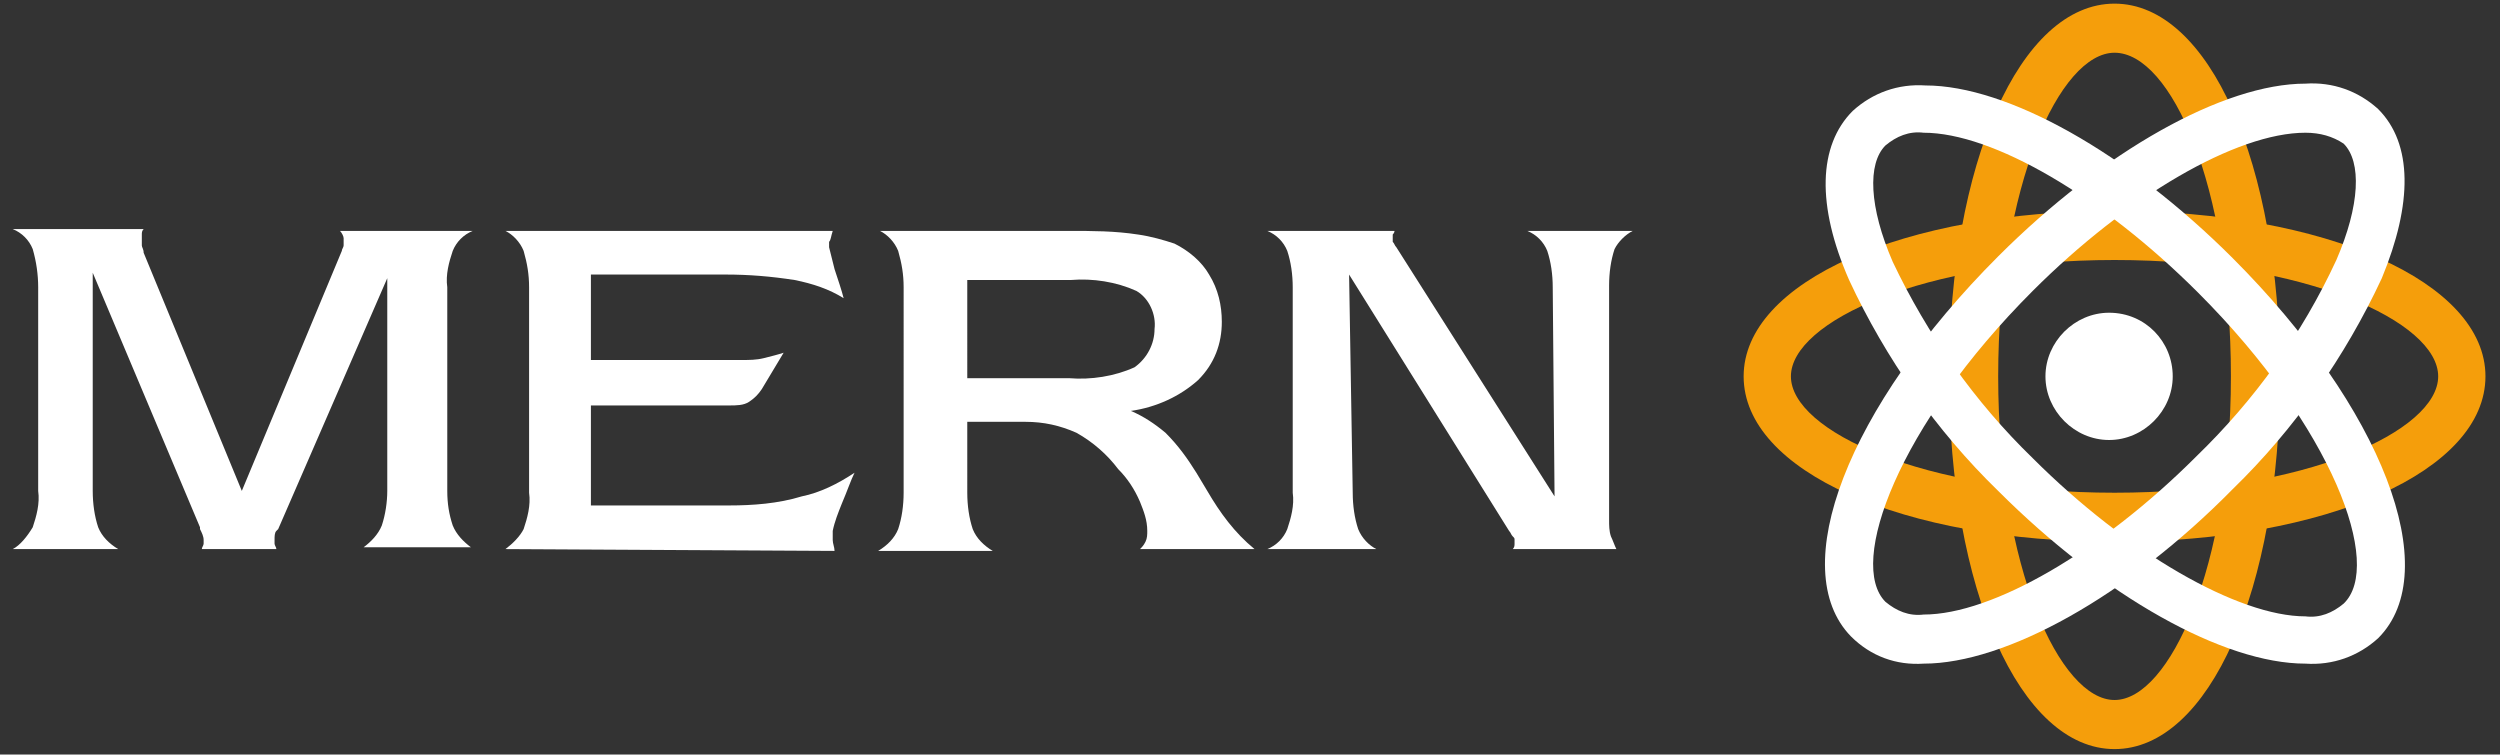 <?xml version="1.0" encoding="utf-8"?>
<!-- Generator: Adobe Illustrator 24.3.0, SVG Export Plug-In . SVG Version: 6.00 Build 0)  -->
<svg version="1.1" id="Layer_1" xmlns="http://www.w3.org/2000/svg" xmlns:xlink="http://www.w3.org/1999/xlink" x="0px" y="0px"
	 viewBox="0 0 137.5 41.5" style="enable-background:new 0 0 137.5 41.5;" xml:space="preserve">
<rect x="0" y="0" width="137.5" height="41.5" fill="#333333" stroke="none"/>
<style type="text/css">
	.st0{clip-path:url(#SVGID_2_);}
	.st1{fill:#f59e0b;}
	.st2{clip-path:url(#SVGID_4_);}
	.st3{fill:#FFFFFF;}
</style>
<g id="_1a3652a1e8">
	<g>
		<defs>
			<rect id="SVGID_1_" x="106.7" y="0.2" width="18.7" height="41"/>
		</defs>
		<clipPath id="SVGID_2_">
			<use xlink:href="#SVGID_1_"  style="overflow:visible;"/>
		</clipPath>
		<g class="st0">
			<path class="st1" d="M116.3,41.2c-5.2,0-9.1-8.8-9.1-20.5s3.9-20.5,9.1-20.5s9.1,8.8,9.1,20.5S121.5,41.2,116.3,41.2z M116.3,2.9
				c-3,0-6.4,7.3-6.4,17.8s3.4,17.8,6.4,17.8s6.4-7.3,6.4-17.8S119.4,2.9,116.3,2.9z"/>
		</g>
	</g>
	<g>
		<defs>
			<rect id="SVGID_3_" x="95.9" y="11.1" width="41" height="20"/>
		</defs>
		<clipPath id="SVGID_4_">
			<use xlink:href="#SVGID_3_"  style="overflow:visible;"/>
		</clipPath>
		<g class="st2">
			<path class="st1" d="M116.3,29.8c-11.7,0-20.4-3.9-20.4-9.1s8.8-9.1,20.4-9.1s20.4,3.9,20.4,9.1S128,29.8,116.3,29.8z
				 M116.3,14.3c-10.5,0-17.8,3.4-17.8,6.4s7.3,6.4,17.8,6.4s17.8-3.4,17.8-6.4S126.8,14.3,116.3,14.3L116.3,14.3z"/>
		</g>
	</g>
	<path class="st3" d="M126.8,36.5c-4.5,0-11.1-3.7-16.9-9.5c-3.4-3.3-6.2-7.3-8.2-11.6c-1.8-4.1-1.7-7.4,0.2-9.3
		c1.1-1,2.5-1.5,4-1.4c4.5,0,11.1,3.7,16.9,9.5c8.2,8.2,11.7,17.2,8,20.9C129.7,36.1,128.3,36.6,126.8,36.5z M105.8,7.3
		c-0.8-0.1-1.5,0.2-2.1,0.7c-1,1-0.9,3.4,0.4,6.4c1.9,4,4.5,7.7,7.7,10.8c5.2,5.2,11.3,8.7,15,8.7c0.8,0.1,1.5-0.2,2.1-0.7
		c2.2-2.1-0.6-9.7-8-17.1C115.6,10.8,109.6,7.3,105.8,7.3z"/>
	<path class="st3" d="M105.8,36.5c-1.5,0.1-2.9-0.4-4-1.5c-3.6-3.7-0.2-12.6,8.1-20.9c5.8-5.8,12.4-9.5,16.9-9.5
		c1.5-0.1,2.9,0.4,4,1.4c1.9,1.9,1.9,5.2,0.2,9.3c-2,4.3-4.8,8.3-8.2,11.6C117,32.8,110.3,36.5,105.8,36.5z M126.8,7.3
		c-3.8,0-9.8,3.5-15,8.7c-7.4,7.4-10.2,15-8.1,17.1c0.6,0.5,1.3,0.8,2.1,0.7c3.8,0,9.8-3.5,15-8.7c3.2-3.1,5.8-6.7,7.7-10.8
		c1.3-3,1.4-5.4,0.4-6.4C128.3,7.5,127.6,7.3,126.8,7.3z"/>
	<path class="st3" d="M119.5,20.7c0,1.9-1.6,3.5-3.5,3.5s-3.5-1.6-3.5-3.5c0-1.9,1.6-3.5,3.5-3.5c0,0,0,0,0,0
		C118,17.2,119.5,18.8,119.5,20.7C119.5,20.7,119.5,20.7,119.5,20.7z"/>
	<path class="st3" d="M5.1,15V27c0,0.7,0.1,1.4,0.3,2c0.2,0.5,0.6,0.9,1.1,1.2H0.7C1.1,30,1.5,29.5,1.8,29c0.2-0.6,0.4-1.3,0.3-2
		V15.8c0-0.7-0.1-1.4-0.3-2.1c-0.2-0.5-0.6-0.9-1.1-1.1h7.2c-0.1,0.1-0.1,0.2-0.1,0.3c0,0.1,0,0.2,0,0.3c0,0.1,0,0.2,0,0.3
		c0,0.1,0.1,0.2,0.1,0.4L13.3,27l5.5-13.2c0-0.1,0.1-0.2,0.1-0.3c0-0.1,0-0.1,0-0.2c0-0.1,0-0.2,0-0.2c0-0.1-0.1-0.3-0.2-0.4H26
		c-0.5,0.2-0.9,0.6-1.1,1.1c-0.2,0.6-0.4,1.3-0.3,2V27c0,0.7,0.1,1.3,0.3,1.9c0.2,0.5,0.6,0.9,1,1.2H20c0.4-0.3,0.8-0.7,1-1.2
		c0.2-0.6,0.3-1.3,0.3-1.9V15.3l-6,13.8l-0.1,0.1c-0.1,0.1-0.1,0.3-0.1,0.5c0,0.1,0,0.2,0,0.2c0,0.1,0.1,0.2,0.1,0.3h-4.1
		c0-0.1,0.1-0.2,0.1-0.3c0,0,0-0.1,0-0.2c0-0.2-0.1-0.4-0.2-0.6V29L5.1,15z"/>
	<path class="st3" d="M27.8,30.2c0.4-0.3,0.8-0.7,1-1.1c0.2-0.6,0.4-1.3,0.3-2V15.8c0-0.7-0.1-1.3-0.3-2c-0.2-0.5-0.6-0.9-1-1.1h18
		c-0.1,0.3-0.1,0.5-0.2,0.6c0,0.1,0,0.2,0,0.3c0.1,0.4,0.2,0.8,0.3,1.2c0.2,0.6,0.4,1.2,0.5,1.6c-0.8-0.5-1.7-0.8-2.7-1
		c-1.3-0.2-2.5-0.3-3.8-0.3h-7.4v4.7h8.3c0.4,0,0.8,0,1.2-0.1c0.4-0.1,0.8-0.2,1.1-0.3l-1.2,2c-0.2,0.3-0.4,0.5-0.7,0.7
		c-0.3,0.2-0.7,0.2-1.1,0.2h-7.6v5.5h7.6c1.3,0,2.7-0.1,4-0.5c1-0.2,2-0.7,2.9-1.3c-0.2,0.4-0.4,1-0.7,1.7c-0.2,0.5-0.4,1-0.5,1.5
		c0,0.2,0,0.3,0,0.5c0,0.2,0.1,0.4,0.1,0.6L27.8,30.2z"/>
	<path class="st3" d="M53.2,20.8h5.6c1.2,0.1,2.5-0.1,3.6-0.6c0.7-0.5,1.1-1.3,1.1-2.1c0.1-0.8-0.3-1.7-1-2.1
		c-1.1-0.5-2.4-0.7-3.6-0.6h-5.7V20.8z M53.2,27.1c0,0.7,0.1,1.4,0.3,2c0.2,0.5,0.6,0.9,1.1,1.2h-6.3c0.5-0.3,0.9-0.7,1.1-1.2
		c0.2-0.6,0.3-1.3,0.3-2V15.8c0-0.7-0.1-1.3-0.3-2c-0.2-0.5-0.6-0.9-1-1.1h10.4c1.3,0,2.5,0,3.8,0.2c0.7,0.1,1.4,0.3,2,0.5
		c0.8,0.4,1.5,1,1.9,1.7c0.5,0.8,0.7,1.7,0.7,2.6c0,1.2-0.4,2.3-1.3,3.2c-1,0.9-2.3,1.5-3.7,1.7c0.7,0.3,1.3,0.7,1.9,1.2
		c0.7,0.7,1.2,1.4,1.7,2.2l0.6,1c0.7,1.2,1.5,2.3,2.6,3.2h-6.3c0.1-0.1,0.2-0.2,0.3-0.4c0.1-0.2,0.1-0.4,0.1-0.6
		c0-0.6-0.2-1.1-0.4-1.6c-0.3-0.7-0.7-1.3-1.2-1.8c-0.6-0.8-1.4-1.5-2.3-2c-0.9-0.4-1.8-0.6-2.8-0.6h-3.2V27.1z"/>
	<path class="st3" d="M74.2,15.1l0.2,12c0,0.7,0.1,1.4,0.3,2c0.2,0.5,0.6,0.9,1,1.1h-6c0.5-0.2,0.9-0.6,1.1-1.1
		c0.2-0.6,0.4-1.3,0.3-2V15.8c0-0.7-0.1-1.4-0.3-2c-0.2-0.5-0.6-0.9-1.1-1.1h7c0,0.1-0.1,0.2-0.1,0.2c0,0.1,0,0.1,0,0.2
		c0,0.1,0,0.1,0,0.2c0.1,0.1,0.1,0.2,0.2,0.3l8.7,13.7l-0.1-11.5c0-0.7-0.1-1.4-0.3-2c-0.2-0.5-0.6-0.9-1.1-1.1h5.8
		c-0.4,0.2-0.8,0.6-1,1c-0.2,0.6-0.3,1.3-0.3,2v12.9c0,0.3,0,0.6,0.1,0.9c0.1,0.2,0.2,0.5,0.3,0.7h-5.7c0.1-0.1,0.1-0.2,0.1-0.3
		c0-0.1,0-0.2,0-0.2c0-0.1,0-0.1-0.1-0.2c-0.1-0.1-0.1-0.2-0.2-0.3L74.2,15.1z"/>
</g>
</svg>
